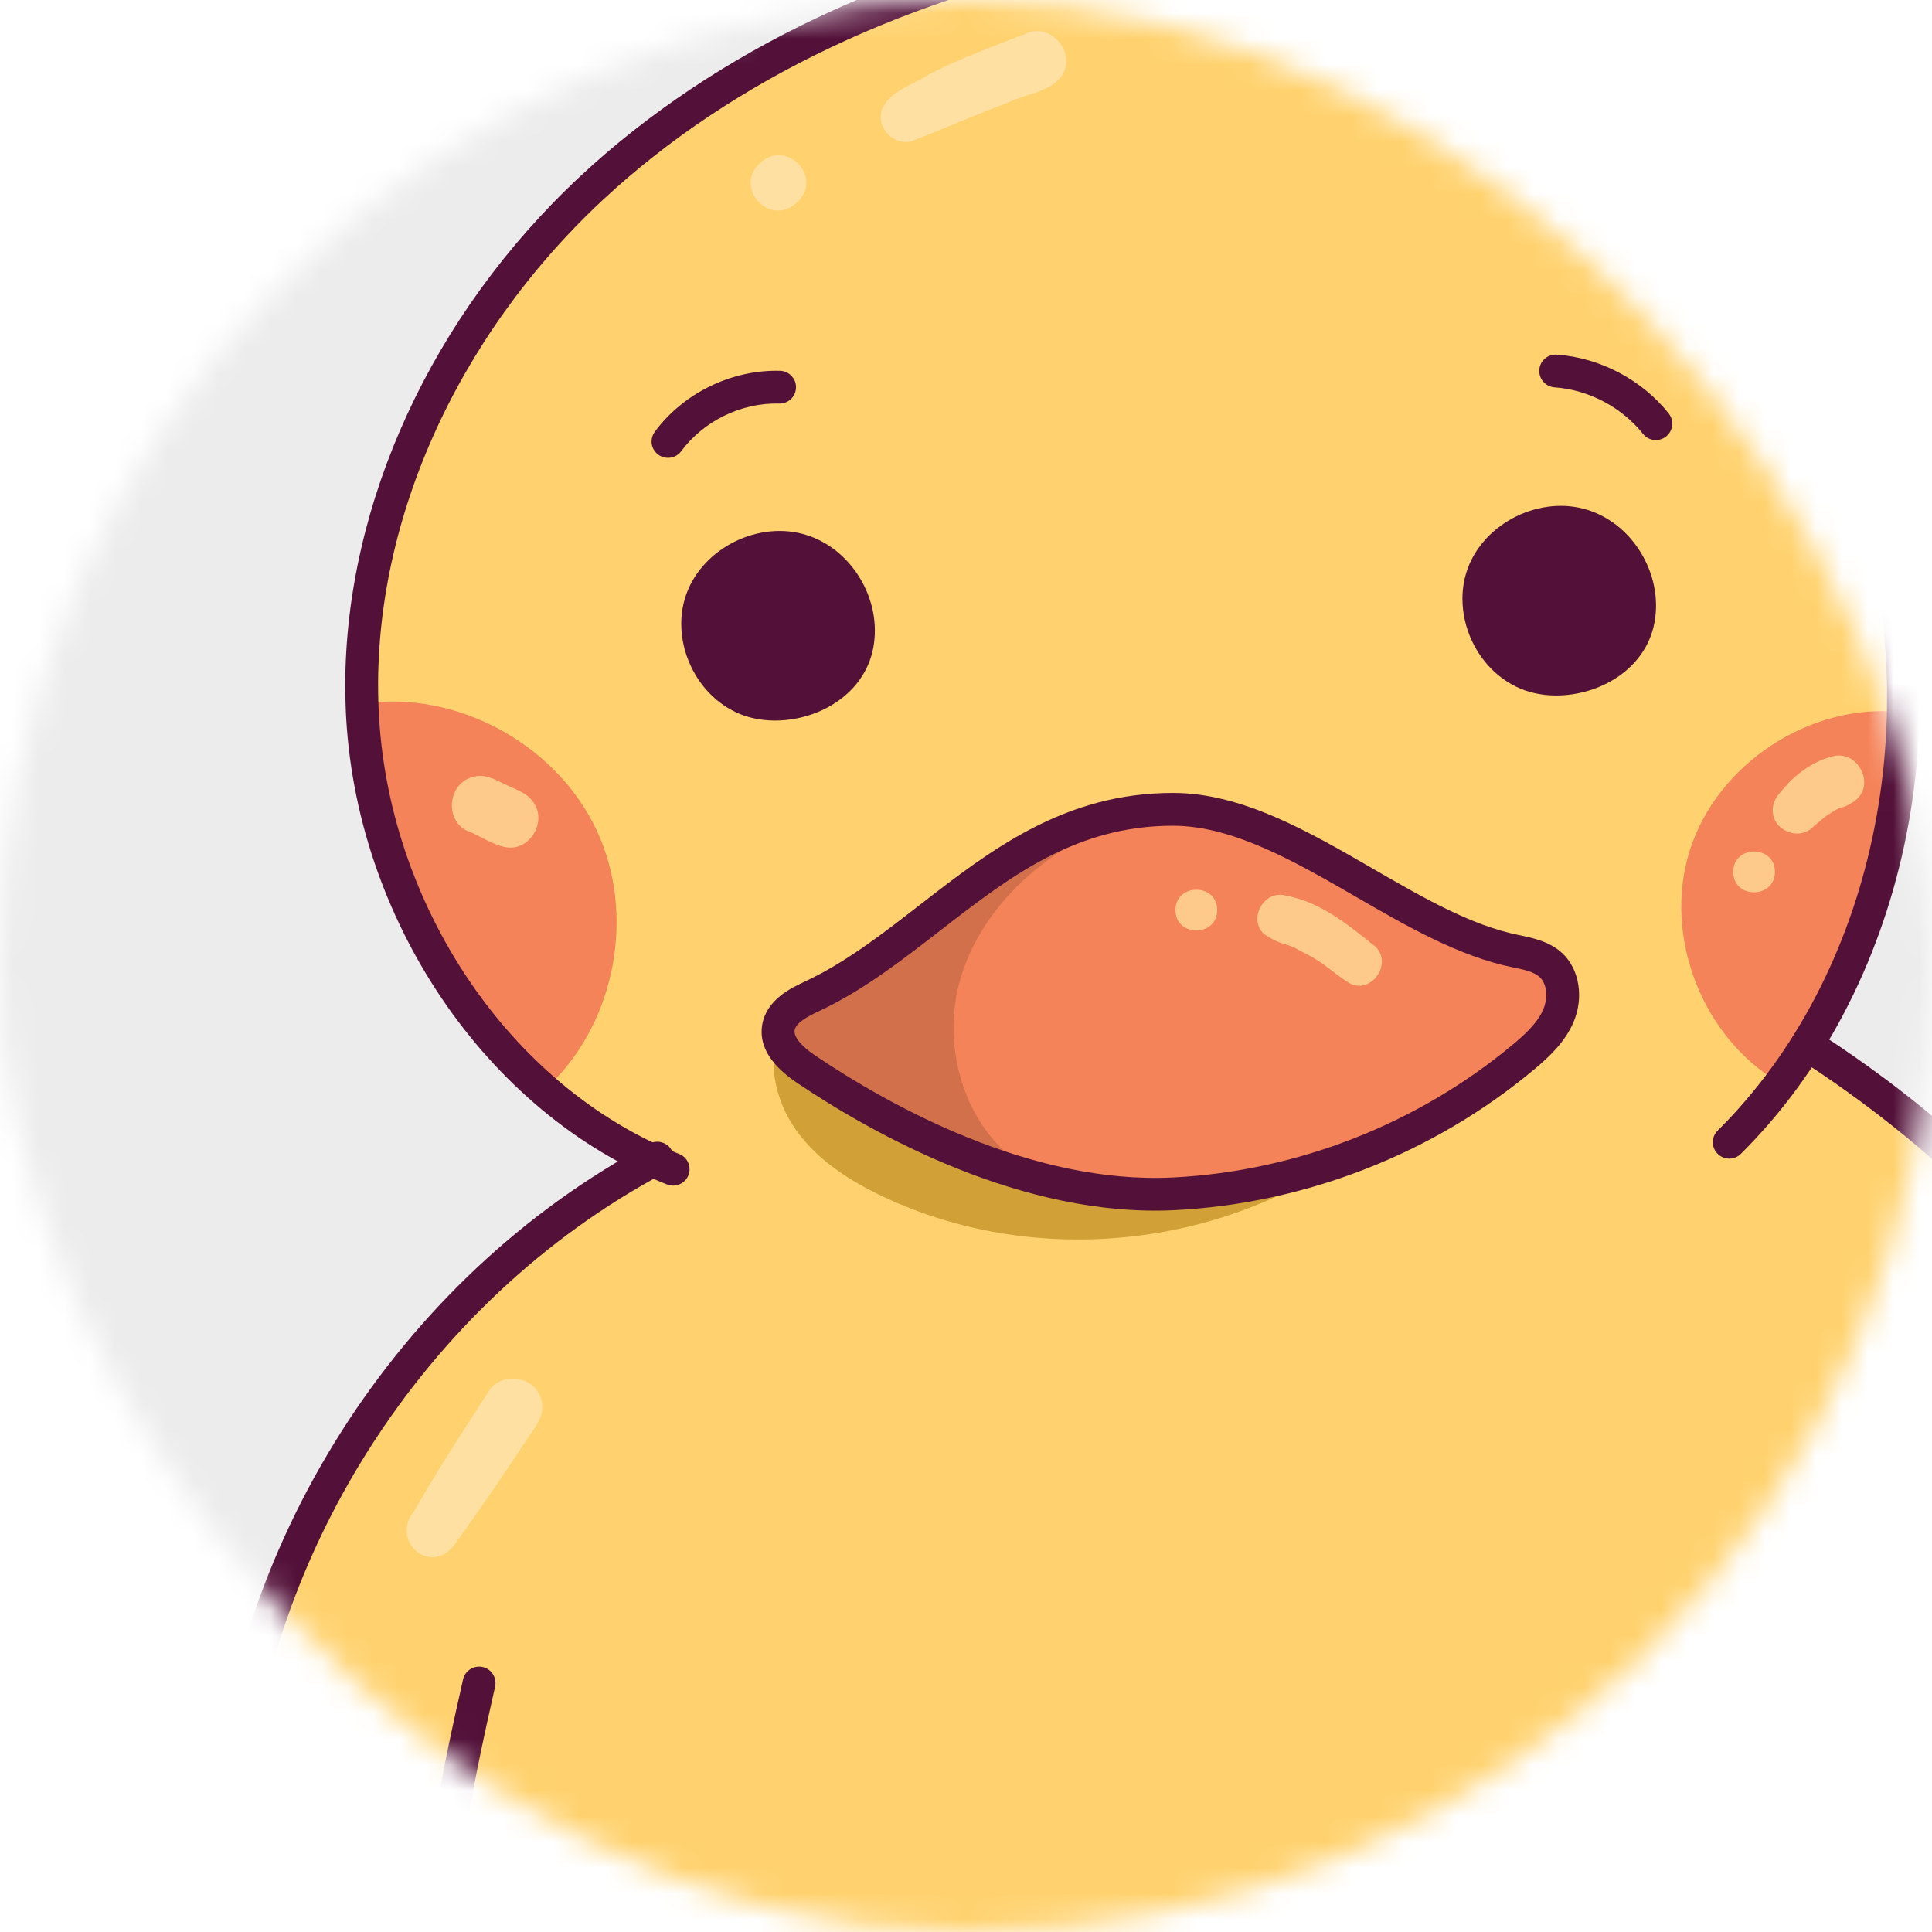 <svg width="75" height="75" viewBox="0 0 75 75" fill="none" xmlns="http://www.w3.org/2000/svg">
<mask id="mask0_954_2485" style="mask-type:alpha" maskUnits="userSpaceOnUse" x="0" y="0" width="75" height="75">
<rect width="75" height="75" rx="37.5" fill="#FFE6BD"/>
</mask>
<g mask="url(#mask0_954_2485)">
<rect x="-11.719" y="-8.789" width="115.43" height="100.195" fill="#ECECEC"/>
<path d="M35.139 5.08C37.461 4.079 38.775 3.42 41.303 2.75C42.371 2.451 41.924 0.827 40.85 1.112C38.535 1.726 36.287 2.587 34.215 3.795C33.283 4.425 34.208 5.684 35.139 5.079L35.139 5.08Z" fill="#FFE0A3"/>
<path d="M70.733 32.076C70.873 31.985 70.943 31.944 70.918 31.951C71.016 31.905 71.112 31.857 71.21 31.808C71.224 31.801 71.24 31.795 71.255 31.788C71.301 31.77 71.366 31.746 71.442 31.718C71.763 31.579 72.164 31.636 72.429 31.384C73.335 30.746 72.585 29.27 71.53 29.583C71.214 29.627 70.733 29.719 69.97 30.159C69.899 30.248 69.507 30.318 69.261 30.946C69.003 31.774 69.998 32.536 70.733 32.076Z" fill="#FECA8B"/>
<path d="M87.366 75.905C88.307 69.066 87.161 61.955 84.118 55.755C81.075 49.556 76.147 44.293 70.302 40.737C74.132 33.34 74.653 24.31 71.698 16.523C68.742 8.736 62.357 2.316 54.356 -0.98C56.138 -2.846 56.129 -6.129 53.839 -8.354C54.055 -5.873 52.097 -3.396 49.942 -3.362C49.856 -5.763 48.53 -8.083 46.11 -9.554C46.474 -8.311 46.842 -7.033 46.748 -5.742C46.653 -4.45 45.998 -3.117 44.817 -2.58C43.817 -2.126 42.661 -2.309 41.563 -2.278C39.325 -2.215 37.229 -1.233 35.209 -0.269C32.525 1.01 29.842 2.29 27.181 3.926C22.034 7.122 18 12.068 15.914 17.748C14.175 22.484 13.79 27.763 15.174 32.614C16.558 37.465 19.773 41.839 24.228 44.246C24.613 44.486 25 44.724 25.386 44.965C23.154 46.078 21.097 47.538 18.95 49.791C13.372 55.181 9.725 62.523 8.805 70.217C8.618 71.781 8.621 73.581 9.768 74.664C10.766 75.607 12.36 75.667 13.643 75.172C14.927 74.677 15.971 73.727 17.299 72.557C15.951 77.846 16.158 83.518 17.885 88.695C19.612 93.873 22.855 98.537 27.324 102.05C31.928 105.048 37.398 106.705 43.404 106.977C51.027 107.58 58.804 106.127 65.579 102.643C70.961 100.802 75.819 97.462 79.458 93.1C83.098 88.738 86.32 83.52 87.367 75.907L87.366 75.905Z" fill="#FFD26F"/>
<path d="M61.02 38.439C60.747 37.693 60.007 37.209 59.251 36.961C58.495 36.711 57.691 36.642 56.924 36.428C53.882 35.576 51.871 32.585 48.909 31.49C46.769 30.698 44.346 31 42.223 31.839C40.101 32.678 38.222 34.018 36.367 35.344C34.516 36.667 32.663 37.991 30.813 39.314C30.47 39.559 30.094 39.858 30.06 40.278C30.024 40.705 30.308 41.13 30.674 41.354C35.254 44.155 39.922 47.125 45.173 46.615C56.917 45.476 61.294 39.184 61.02 38.439Z" fill="#F58359"/>
<path d="M14.51 27.265C18.047 26.946 21.676 29.036 23.17 32.251C24.665 35.466 23.919 39.58 21.391 42.068C18.742 40.995 16.821 38.575 15.723 35.941C14.624 33.307 14.242 30.438 14.51 27.265Z" fill="#F58359"/>
<path d="M73.74 27.637C70.242 27.303 66.669 29.656 65.602 32.998C64.537 36.339 66.088 40.322 69.136 42.066C72.553 38.285 74.269 33.027 73.74 27.637Z" fill="#F58359"/>
<path d="M63.61 24.114C64.068 22.497 63.013 20.61 61.393 20.151C59.773 19.693 57.882 20.746 57.421 22.363C56.963 23.979 58.018 25.866 59.638 26.326C61.258 26.783 63.149 25.73 63.61 24.114Z" fill="#531139"/>
<path d="M33.499 25.93C33.857 24.63 33.477 23.14 32.502 22.207C31.527 21.274 29.986 20.962 28.744 21.491C27.501 22.02 26.654 23.383 26.781 24.727C26.922 26.214 28.238 27.467 29.721 27.661C31.205 27.856 33.14 27.239 33.499 25.93Z" fill="#531139"/>
<path d="M52.281 44.866C47.138 48.525 39.985 49.155 34.28 46.451C33.041 45.864 31.844 45.109 31.014 44.02C30.185 42.931 29.773 41.456 30.208 40.158C35.521 45.94 44.542 47.974 52.281 44.866Z" fill="#D1A037"/>
<path d="M43.324 31.925C40.602 33.009 38.162 35.122 37.305 37.92C36.448 40.718 37.529 44.158 40.14 45.491C36.996 44.718 34.005 43.339 31.38 41.448C30.743 40.989 30.06 40.346 30.165 39.569C30.31 38.52 31.648 38.235 32.662 37.921C34.774 37.269 36.342 35.544 38.008 34.093C39.675 32.64 41.821 31.345 43.322 31.926L43.324 31.925Z" fill="#D1704B"/>
<path d="M70.388 32.095C70.487 32.006 70.772 31.774 70.871 31.693C70.938 31.647 70.957 31.633 70.953 31.631C71.088 31.558 71.213 31.467 71.349 31.397C71.442 31.313 71.466 31.435 71.977 31.112C72.852 30.495 72.127 29.067 71.107 29.37C70.235 29.609 69.674 30.162 69.495 30.329C69.211 30.656 68.812 30.979 68.819 31.446C68.791 32.236 69.847 32.671 70.388 32.095Z" fill="#FECA8B"/>
<path d="M68.903 33.848C68.9 32.791 67.288 32.793 67.282 33.848C67.285 34.904 68.897 34.903 68.903 33.848Z" fill="#FECA8B"/>
<path d="M20.747 31.206C20.498 30.769 19.978 30.638 19.555 30.422C19.183 30.243 18.786 30.026 18.361 30.162C17.418 30.388 17.238 31.771 18.09 32.233C18.607 32.421 19.078 32.786 19.619 32.886C20.518 33.069 21.224 31.969 20.746 31.206L20.747 31.206Z" fill="#FECA8B"/>
<path d="M53.382 36.738C52.35 35.912 51.275 35.021 49.942 34.773C49.088 34.512 48.424 35.651 49.072 36.266C49.886 36.784 49.828 36.535 50.475 36.91C51.562 37.452 51.557 37.65 52.41 38.181C53.264 38.598 54.076 37.381 53.383 36.74L53.382 36.738Z" fill="#FECA8B"/>
<path d="M47.252 35.33C47.249 34.273 45.637 34.275 45.63 35.33C45.634 36.386 47.245 36.385 47.252 35.33Z" fill="#FECA8B"/>
<path d="M35.415 5.473C36.669 4.985 37.9 4.442 39.161 3.972C39.842 3.626 40.784 3.587 41.234 2.919C41.758 2.088 40.894 0.965 39.953 1.255C38.642 1.765 37.313 2.243 36.061 2.888C35.44 3.303 34.506 3.535 34.225 4.283C34.018 4.981 34.716 5.684 35.417 5.473L35.415 5.473Z" fill="#FFE0A3"/>
<path d="M30.93 7.863C31.993 6.914 30.536 5.353 29.507 6.333C28.45 7.289 29.899 8.84 30.93 7.863Z" fill="#FFE0A3"/>
<path d="M17.651 59.951C18.608 58.626 19.531 57.278 20.432 55.914C20.734 55.439 21.203 54.946 21.011 54.339C20.783 53.397 19.401 53.217 18.937 54.068C17.956 55.572 16.982 57.08 16.091 58.639C15.109 59.826 16.743 61.215 17.649 59.949L17.651 59.951Z" fill="#FFE0A3"/>
<path d="M16.07 79.448C16.07 73.651 17.249 68.416 17.976 65.196C18.052 64.853 18.394 64.638 18.739 64.714C19.082 64.79 19.295 65.134 19.22 65.475C17.709 72.179 14.174 87.879 24.067 98.48C32.525 107.544 48.681 107.646 57.452 104.824C57.787 104.717 58.147 104.9 58.256 105.235C58.361 105.571 58.179 105.928 57.844 106.036C54.135 107.231 47.749 108.229 40.958 107.452C35.716 106.851 28.368 104.957 23.135 99.348C17.613 93.433 16.072 86.075 16.072 79.45L16.07 79.448Z" fill="#531139"/>
<path d="M69.791 40.734C69.791 40.614 69.826 40.494 69.895 40.385C70.089 40.091 70.484 40.008 70.778 40.202C83.607 48.592 89.768 61.218 88.132 75.761C88.091 76.11 87.777 76.362 87.426 76.323C87.075 76.284 86.823 75.966 86.863 75.618C88.447 61.577 82.485 49.379 70.079 41.264C69.892 41.143 69.791 40.938 69.791 40.732L69.791 40.734Z" fill="#531139"/>
<path d="M8.203 71.843C8.203 71.615 8.211 71.387 8.221 71.16C8.754 60.105 15.426 49.6 25.216 44.397C25.527 44.231 25.914 44.35 26.078 44.66C26.243 44.971 26.125 45.356 25.815 45.521C16.413 50.517 10.007 60.605 9.494 71.222C9.447 72.222 9.473 73.247 9.994 73.958C10.755 74.997 12.411 75.052 13.57 74.505C14.912 73.874 15.931 72.59 16.829 71.457C17.047 71.181 17.449 71.134 17.725 71.353C18.002 71.571 18.047 71.972 17.829 72.247C16.844 73.489 15.727 74.896 14.115 75.656C12.51 76.412 10.16 76.337 8.964 74.709C8.348 73.869 8.203 72.858 8.203 71.843Z" fill="#531139"/>
<path d="M29.565 40.057C29.565 39.968 29.573 39.877 29.588 39.786C29.752 38.799 30.727 38.345 31.25 38.102C32.821 37.366 34.215 36.285 35.692 35.14C38.453 32.998 41.309 30.781 45.538 30.781C48.208 30.781 50.788 32.272 53.282 33.715C55.242 34.848 57.093 35.917 58.939 36.295C59.497 36.409 60.145 36.542 60.64 36.996C61.313 37.616 61.494 38.723 61.082 39.682C60.755 40.447 60.15 41.02 59.545 41.524C55.644 44.781 50.698 46.718 45.617 46.977C39.678 47.281 33.869 44.009 30.933 42.031C30.024 41.417 29.565 40.753 29.565 40.054L29.565 40.057ZM60.023 38.613C60.023 38.352 59.949 38.097 59.772 37.933C59.541 37.718 59.14 37.637 58.718 37.551C56.631 37.124 54.603 35.951 52.642 34.817C50.291 33.458 47.863 32.055 45.536 32.055C41.745 32.055 39.185 34.041 36.474 36.144C35.007 37.282 33.491 38.459 31.79 39.254C31.351 39.458 30.894 39.707 30.847 39.994C30.813 40.25 31.089 40.601 31.649 40.977C34.451 42.866 39.984 45.994 45.554 45.708C50.358 45.461 55.037 43.629 58.727 40.549C59.178 40.172 59.677 39.728 59.91 39.184C59.983 39.014 60.025 38.811 60.025 38.611L60.023 38.613Z" fill="#531139"/>
<path d="M13.402 26.639C13.402 19.537 16.776 12.192 22.546 6.823C27.776 1.956 34.932 -1.429 43.24 -2.965C43.319 -2.979 43.399 -2.979 43.479 -2.965C44.113 -2.841 44.671 -2.937 45.134 -3.25C45.707 -3.638 46.13 -4.352 46.292 -5.211C46.59 -6.796 46.097 -8.437 45.634 -9.69C45.538 -9.95 45.621 -10.242 45.839 -10.412C46.056 -10.582 46.362 -10.592 46.592 -10.436C48.761 -8.961 50.215 -6.446 50.467 -3.836C52.098 -4.794 53.18 -6.743 53.024 -8.624C53.001 -8.877 53.134 -9.119 53.359 -9.239C53.583 -9.359 53.86 -9.333 54.058 -9.174C56.41 -7.291 57.06 -3.651 55.636 -1.027C64.141 3.248 70.525 10.384 73.207 18.648C76.225 27.949 73.965 38.457 67.579 44.793C67.329 45.041 66.926 45.039 66.677 44.789C66.428 44.54 66.43 44.137 66.68 43.889C72.732 37.882 74.867 27.897 71.992 19.039C69.388 11.018 62.827 3.829 54.442 -0.196C54.271 -0.277 54.146 -0.431 54.1 -0.615C54.055 -0.798 54.092 -0.991 54.203 -1.145C55.463 -2.875 55.395 -5.394 54.209 -7.148C53.8 -4.959 52.206 -3.002 50.074 -2.263C49.877 -2.195 49.657 -2.228 49.488 -2.351C49.319 -2.474 49.233 -2.676 49.226 -2.88C49.28 -4.68 48.618 -6.48 47.489 -7.887C47.67 -6.97 47.735 -5.98 47.544 -4.98C47.32 -3.792 46.7 -2.78 45.85 -2.202C45.138 -1.72 44.279 -1.546 43.36 -1.697C35.34 -0.196 28.446 3.069 23.416 7.748C17.67 13.096 14.398 20.467 14.697 27.488C15.008 35.099 19.805 42.217 26.364 44.796C26.691 44.924 26.852 45.293 26.724 45.622C26.594 45.948 26.225 46.109 25.896 45.981C18.882 43.222 13.751 35.638 13.422 27.54C13.409 27.238 13.404 26.936 13.404 26.634L13.402 26.639Z" fill="#531139"/>
<path d="M61.3 80.823C61.3 80.628 61.39 80.435 61.559 80.31C63.208 79.096 64.33 77.16 64.561 75.128C64.6 74.779 64.917 74.528 65.267 74.568C65.617 74.609 65.87 74.925 65.828 75.273C65.558 77.65 64.244 79.916 62.315 81.336C62.032 81.545 61.632 81.485 61.424 81.201C61.339 81.088 61.298 80.956 61.298 80.825L61.3 80.823Z" fill="#531139"/>
<path d="M56.771 23.247C56.771 22.849 56.836 22.458 56.968 22.091C57.617 20.282 59.804 19.211 61.648 19.8C63.484 20.386 64.644 22.468 64.187 24.349C63.967 25.245 63.353 26.004 62.456 26.486C61.44 27.033 60.186 27.152 59.186 26.796C58.318 26.488 57.574 25.797 57.15 24.899C56.899 24.372 56.772 23.804 56.772 23.249L56.771 23.247ZM63.011 23.503C63.011 22.426 62.286 21.342 61.26 21.014C60.062 20.631 58.589 21.35 58.168 22.522C57.966 23.083 58.015 23.752 58.301 24.354C58.583 24.948 59.062 25.401 59.614 25.597C60.276 25.832 61.154 25.741 61.852 25.366C62.426 25.058 62.814 24.589 62.948 24.047C62.992 23.869 63.013 23.685 63.013 23.503L63.011 23.503Z" fill="#531139"/>
<path d="M26.446 24.221C26.446 23.823 26.511 23.432 26.643 23.065C27.291 21.256 29.479 20.185 31.323 20.774C33.159 21.361 34.322 23.443 33.862 25.323C33.642 26.218 33.028 26.978 32.132 27.46C31.115 28.007 29.861 28.125 28.861 27.77C27.992 27.462 27.249 26.77 26.825 25.873C26.574 25.345 26.447 24.777 26.447 24.222L26.446 24.221ZM32.686 24.476C32.686 23.398 31.961 22.314 30.935 21.986C29.738 21.603 28.264 22.322 27.843 23.494C27.641 24.057 27.688 24.724 27.976 25.326C28.258 25.92 28.737 26.373 29.289 26.569C29.951 26.804 30.829 26.713 31.527 26.339C32.101 26.03 32.489 25.561 32.623 25.019C32.667 24.841 32.688 24.657 32.688 24.474L32.686 24.476Z" fill="#531139"/>
<path d="M59.754 14.402C59.754 14.388 59.754 14.371 59.755 14.357C59.779 14.006 60.085 13.742 60.437 13.768C62.112 13.886 63.735 14.74 64.779 16.051C64.997 16.325 64.953 16.726 64.677 16.945C64.4 17.164 64 17.119 63.78 16.843C62.954 15.806 61.671 15.131 60.347 15.037C60.011 15.012 59.754 14.733 59.754 14.402Z" fill="#531139"/>
<path d="M25.294 17.137C25.294 17.005 25.335 16.872 25.42 16.759C26.539 15.253 28.401 14.347 30.279 14.394C30.631 14.402 30.915 14.704 30.901 15.047C30.892 15.399 30.6 15.676 30.247 15.666C28.776 15.629 27.319 16.338 26.443 17.517C26.233 17.799 25.833 17.857 25.551 17.648C25.382 17.523 25.293 17.332 25.293 17.137L25.294 17.137Z" fill="#531139"/>
</g>
</svg>
